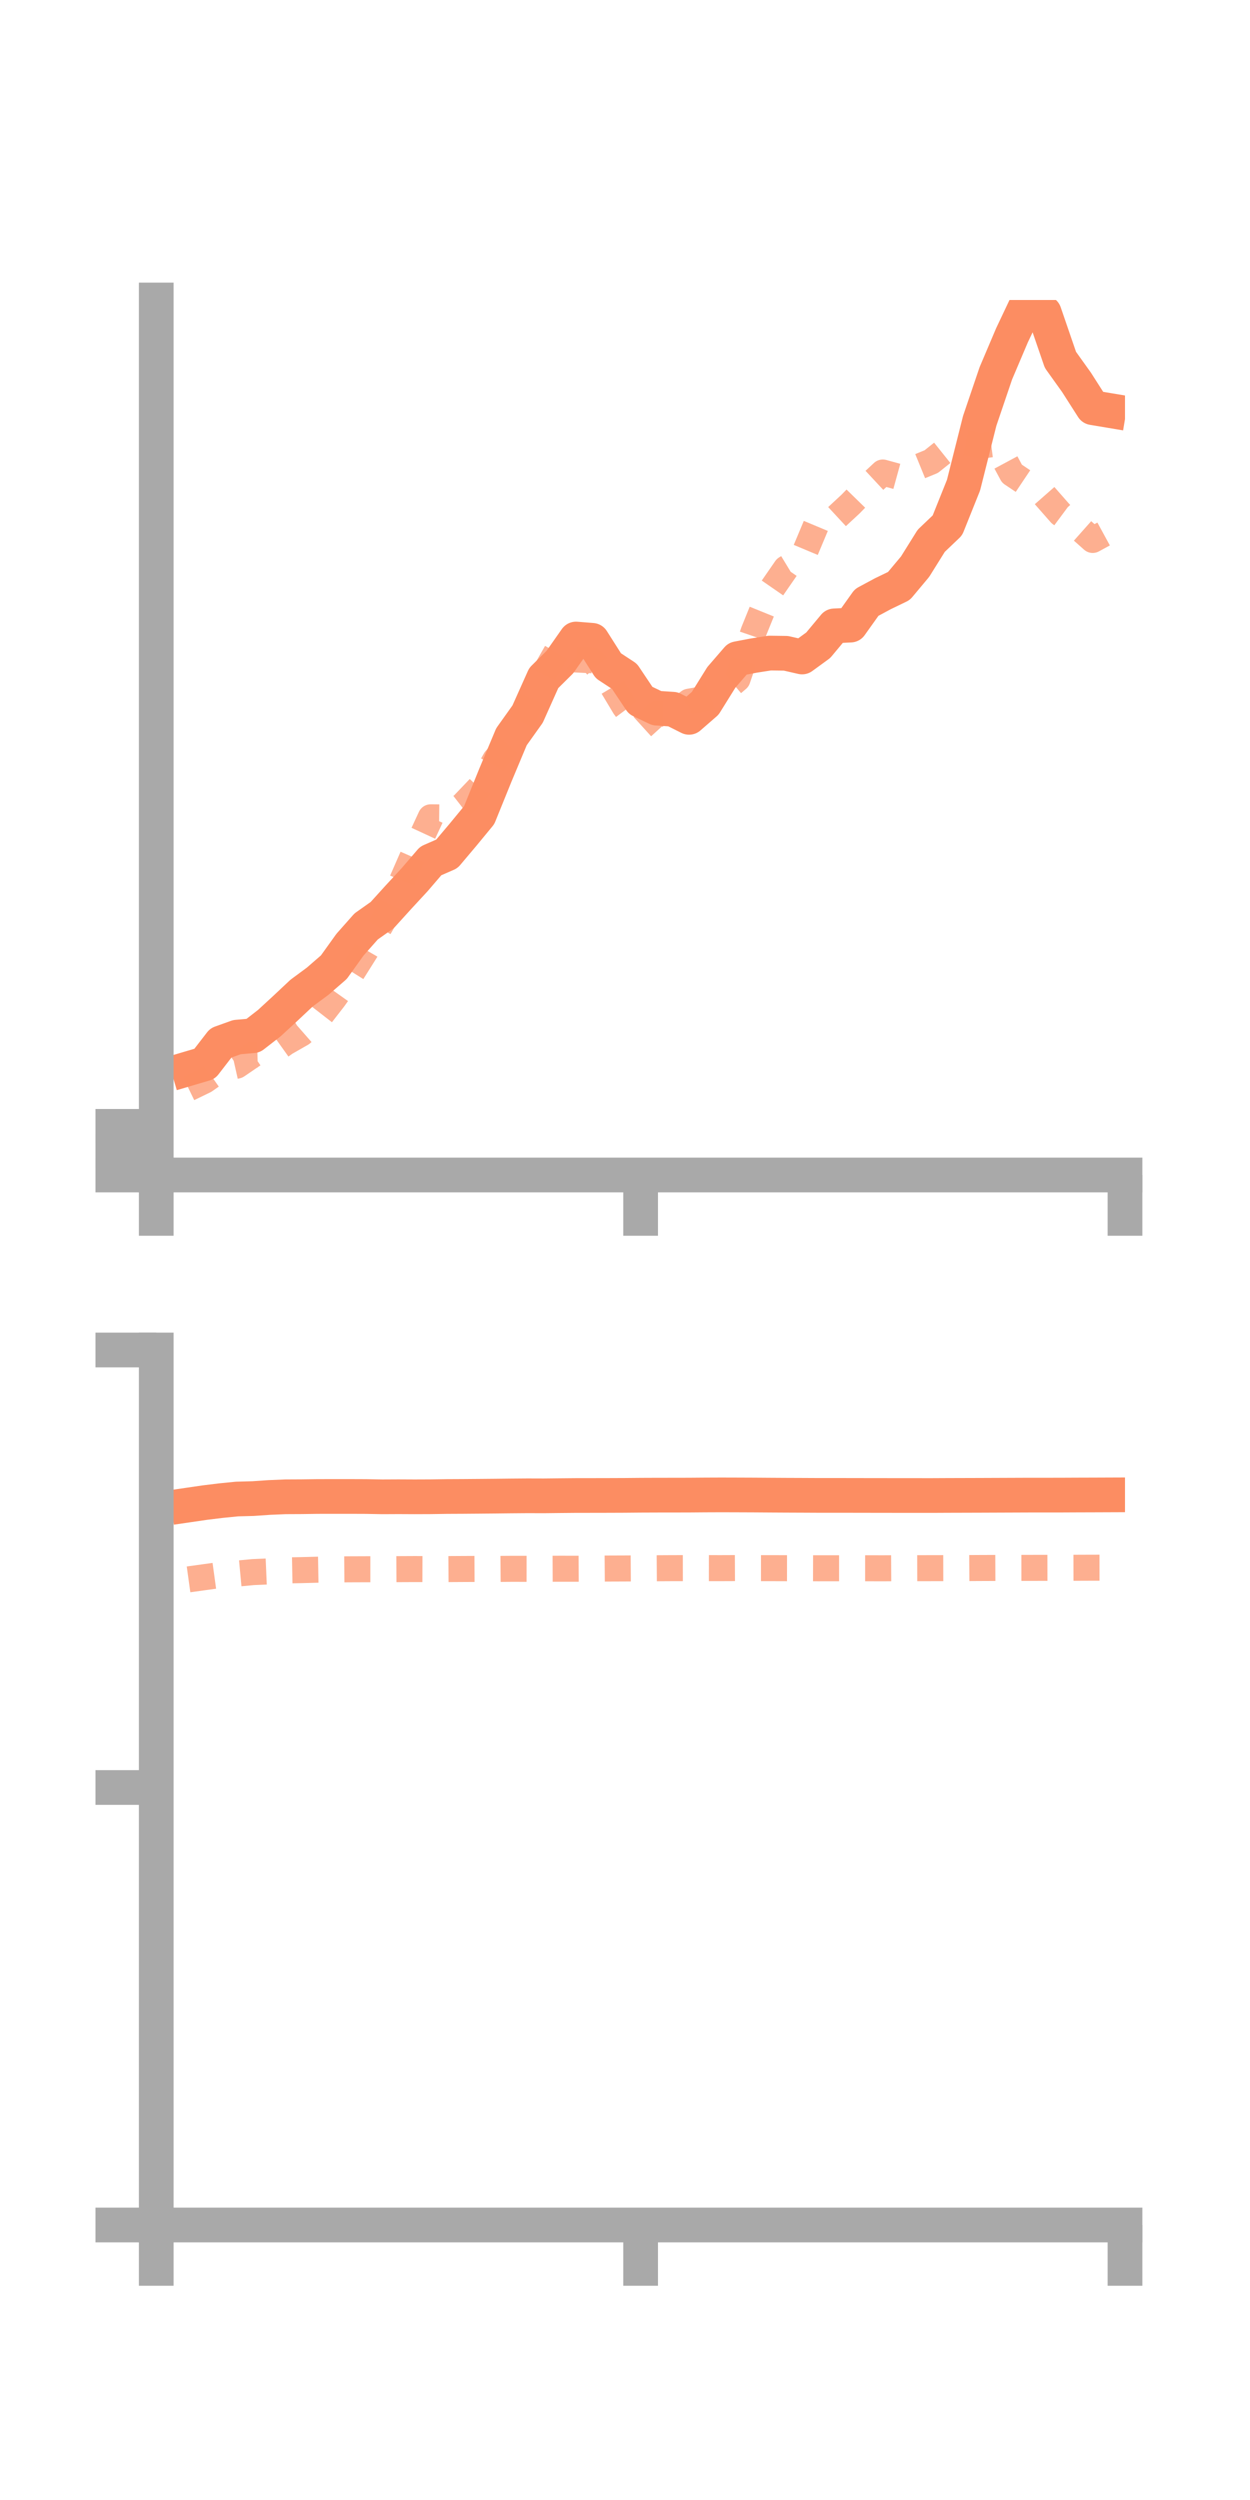 <?xml version="1.0" encoding="utf-8" standalone="no"?>
<!DOCTYPE svg PUBLIC "-//W3C//DTD SVG 1.1//EN"
  "http://www.w3.org/Graphics/SVG/1.1/DTD/svg11.dtd">
<!-- Created with matplotlib (https://matplotlib.org/) -->
<svg height="144pt" version="1.1" viewBox="0 0 72 144" width="72pt" xmlns="http://www.w3.org/2000/svg" xmlns:xlink="http://www.w3.org/1999/xlink">
 <defs>
  <style type="text/css">*{stroke-linecap:butt;stroke-linejoin:round;}</style>
 </defs>
 <g id="figure_1">
  <g id="patch_1">
   <path d="M 0 144 
L 72 144 
L 72 0 
L 0 0 
z
" style="fill:none;"/>
  </g>
  <g id="axes_1">
   <g id="patch_2">
    <path d="M 9 67.68 
L 64.8 67.68 
L 64.8 17.28 
L 9 17.28 
z
" style="fill:none;"/>
   </g>
   <g id="matplotlib.axis_1">
    <g id="xtick_1">
     <g id="line2d_1">
      <defs>
       <path d="M 0 0 
L 0 3.5 
" id="mc74b3af6c4" style="stroke:#a9a9a9;stroke-width:2;"/>
      </defs>
      <g>
       <use style="fill:#a9a9a9;stroke:#a9a9a9;stroke-width:2;" x="9" xlink:href="#mc74b3af6c4" y="67.68"/>
      </g>
     </g>
    </g>
    <g id="xtick_2">
     <g id="line2d_2">
      <g>
       <use style="fill:#a9a9a9;stroke:#a9a9a9;stroke-width:2;" x="36.9" xlink:href="#mc74b3af6c4" y="67.68"/>
      </g>
     </g>
    </g>
    <g id="xtick_3">
     <g id="line2d_3">
      <g>
       <use style="fill:#a9a9a9;stroke:#a9a9a9;stroke-width:2;" x="64.8" xlink:href="#mc74b3af6c4" y="67.68"/>
      </g>
     </g>
    </g>
   </g>
   <g id="matplotlib.axis_2">
    <g id="ytick_1">
     <g id="line2d_4">
      <defs>
       <path d="M 0 0 
L -3.5 0 
" id="m73ae6fb1a4" style="stroke:#a9a9a9;stroke-width:2;"/>
      </defs>
      <g>
       <use style="fill:#a9a9a9;stroke:#a9a9a9;stroke-width:2;" x="9" xlink:href="#m73ae6fb1a4" y="67.68"/>
      </g>
     </g>
    </g>
    <g id="ytick_2">
     <g id="line2d_5">
      <g>
       <use style="fill:#a9a9a9;stroke:#a9a9a9;stroke-width:2;" x="9" xlink:href="#m73ae6fb1a4" y="66.279"/>
      </g>
     </g>
    </g>
    <g id="ytick_3">
     <g id="line2d_6">
      <g>
       <use style="fill:#a9a9a9;stroke:#a9a9a9;stroke-width:2;" x="9" xlink:href="#m73ae6fb1a4" y="64.879"/>
      </g>
     </g>
    </g>
   </g>
   <g id="line2d_7">
    <path clip-path="url(#p8a8aa0fa1f)" d="M 10.86 61.551 
L 11.79 61.276 
L 12.72 60.072 
L 13.65 59.739 
L 14.58 59.657 
L 15.51 58.935 
L 16.44 58.078 
L 17.37 57.204 
L 18.3 56.517 
L 19.23 55.71 
L 20.16 54.413 
L 21.09 53.363 
L 22.02 52.705 
L 22.95 51.679 
L 23.88 50.673 
L 24.81 49.59 
L 25.74 49.184 
L 26.67 48.081 
L 27.6 46.952 
L 28.53 44.658 
L 29.46 42.437 
L 30.39 41.133 
L 31.32 39.055 
L 32.25 38.134 
L 33.18 36.808 
L 34.11 36.883 
L 35.04 38.348 
L 35.97 38.958 
L 36.9 40.347 
L 37.83 40.791 
L 38.76 40.852 
L 39.69 41.319 
L 40.62 40.51 
L 41.55 39.016 
L 42.48 37.94 
L 43.41 37.763 
L 44.34 37.617 
L 45.27 37.63 
L 46.2 37.843 
L 47.13 37.166 
L 48.06 36.05 
L 48.99 36.006 
L 49.92 34.701 
L 50.85 34.201 
L 51.78 33.751 
L 52.71 32.639 
L 53.64 31.149 
L 54.57 30.262 
L 55.5 27.943 
L 56.43 24.245 
L 57.36 21.504 
L 58.29 19.314 
L 59.22 17.35 
L 60.15 18.019 
L 61.08 20.726 
L 62.01 22.027 
L 62.94 23.483 
L 63.87 23.639 
" style="fill:none;stroke:#fc8d62;stroke-linecap:square;stroke-width:2;"/>
   </g>
   <g id="line2d_8">
    <path clip-path="url(#p8a8aa0fa1f)" d="M 10.86 62.693 
L 11.79 62.242 
L 12.72 61.588 
L 13.65 61.379 
L 14.58 60.745 
L 15.51 60.723 
L 16.44 60.06 
L 17.37 59.528 
L 18.3 58.714 
L 19.23 57.516 
L 20.16 56.208 
L 21.09 54.729 
L 22.02 53.126 
L 22.95 51.211 
L 23.88 49.085 
L 24.81 47.077 
L 25.74 47.086 
L 26.67 46.362 
L 27.6 45.387 
L 28.53 43.761 
L 29.46 42.707 
L 30.39 40.812 
L 31.32 38.853 
L 32.25 37.216 
L 33.18 37.986 
L 34.11 38.031 
L 35.04 39.145 
L 35.97 40.696 
L 36.9 41.944 
L 37.83 41.101 
L 38.76 41.113 
L 39.69 40.417 
L 40.62 40.253 
L 41.55 39.905 
L 42.48 39.114 
L 43.41 36.383 
L 44.34 34.09 
L 45.27 32.745 
L 46.2 32.181 
L 47.13 29.961 
L 48.06 29.899 
L 48.99 29.036 
L 49.92 28.083 
L 50.85 27.217 
L 51.78 27.473 
L 52.71 26.969 
L 53.64 26.589 
L 54.57 25.845 
L 55.5 25.472 
L 56.43 25.677 
L 57.36 25.556 
L 58.29 27.286 
L 59.22 27.909 
L 60.15 28.526 
L 61.08 29.584 
L 62.01 30.275 
L 62.94 31.101 
L 63.87 30.594 
" style="fill:none;stroke:#fc8d62;stroke-dasharray:1.5,1.5;stroke-dashoffset:0;stroke-opacity:0.7;stroke-width:1.5;"/>
   </g>
   <g id="patch_3">
    <path d="M 9 67.68 
L 9 17.28 
" style="fill:none;stroke:#a9a9a9;stroke-linecap:square;stroke-linejoin:miter;stroke-width:2;"/>
   </g>
   <g id="patch_4">
    <path d="M 64.8 67.68 
L 64.8 17.28 
" style="fill:none;"/>
   </g>
   <g id="patch_5">
    <path d="M 9 67.68 
L 64.8 67.68 
" style="fill:none;stroke:#a9a9a9;stroke-linecap:square;stroke-linejoin:miter;stroke-width:2;"/>
   </g>
   <g id="patch_6">
    <path d="M 9 17.28 
L 64.8 17.28 
" style="fill:none;"/>
   </g>
  </g>
  <g id="axes_2">
   <g id="patch_7">
    <path d="M 9 128.16 
L 64.8 128.16 
L 64.8 77.76 
L 9 77.76 
z
" style="fill:none;"/>
   </g>
   <g id="matplotlib.axis_3">
    <g id="xtick_4">
     <g id="line2d_9">
      <g>
       <use style="fill:#a9a9a9;stroke:#a9a9a9;stroke-width:2;" x="9" xlink:href="#mc74b3af6c4" y="128.16"/>
      </g>
     </g>
    </g>
    <g id="xtick_5">
     <g id="line2d_10">
      <g>
       <use style="fill:#a9a9a9;stroke:#a9a9a9;stroke-width:2;" x="36.9" xlink:href="#mc74b3af6c4" y="128.16"/>
      </g>
     </g>
    </g>
    <g id="xtick_6">
     <g id="line2d_11">
      <g>
       <use style="fill:#a9a9a9;stroke:#a9a9a9;stroke-width:2;" x="64.8" xlink:href="#mc74b3af6c4" y="128.16"/>
      </g>
     </g>
    </g>
   </g>
   <g id="matplotlib.axis_4">
    <g id="ytick_4">
     <g id="line2d_12">
      <g>
       <use style="fill:#a9a9a9;stroke:#a9a9a9;stroke-width:2;" x="9" xlink:href="#m73ae6fb1a4" y="128.16"/>
      </g>
     </g>
    </g>
    <g id="ytick_5">
     <g id="line2d_13">
      <g>
       <use style="fill:#a9a9a9;stroke:#a9a9a9;stroke-width:2;" x="9" xlink:href="#m73ae6fb1a4" y="102.96"/>
      </g>
     </g>
    </g>
    <g id="ytick_6">
     <g id="line2d_14">
      <g>
       <use style="fill:#a9a9a9;stroke:#a9a9a9;stroke-width:2;" x="9" xlink:href="#m73ae6fb1a4" y="77.76"/>
      </g>
     </g>
    </g>
   </g>
   <g id="line2d_15">
    <path clip-path="url(#p11295a0a0d)" d="M 10.86 86.687 
L 11.79 86.551 
L 12.72 86.437 
L 13.65 86.344 
L 14.58 86.319 
L 15.51 86.255 
L 16.44 86.216 
L 17.37 86.211 
L 18.3 86.198 
L 19.23 86.196 
L 20.16 86.196 
L 21.09 86.2 
L 22.02 86.217 
L 22.95 86.212 
L 23.88 86.217 
L 24.81 86.213 
L 25.74 86.199 
L 26.67 86.194 
L 27.6 86.186 
L 28.53 86.177 
L 29.46 86.166 
L 30.39 86.158 
L 31.32 86.161 
L 32.25 86.15 
L 33.18 86.141 
L 34.11 86.14 
L 35.04 86.138 
L 35.97 86.134 
L 36.9 86.125 
L 37.83 86.121 
L 38.76 86.12 
L 39.69 86.118 
L 40.62 86.11 
L 41.55 86.106 
L 42.48 86.109 
L 43.41 86.113 
L 44.34 86.12 
L 45.27 86.126 
L 46.2 86.13 
L 47.13 86.135 
L 48.06 86.135 
L 48.99 86.136 
L 49.92 86.138 
L 50.85 86.139 
L 51.78 86.141 
L 52.71 86.141 
L 53.64 86.142 
L 54.57 86.137 
L 55.5 86.134 
L 56.43 86.131 
L 57.36 86.127 
L 58.29 86.123 
L 59.22 86.119 
L 60.15 86.119 
L 61.08 86.118 
L 62.01 86.113 
L 62.94 86.11 
L 63.87 86.106 
" style="fill:none;stroke:#fc8d62;stroke-linecap:square;stroke-width:2;"/>
   </g>
   <g id="line2d_16">
    <path clip-path="url(#p11295a0a0d)" d="M 10.86 90.972 
L 11.79 90.843 
L 12.72 90.715 
L 13.65 90.64 
L 14.58 90.553 
L 15.51 90.513 
L 16.44 90.456 
L 17.37 90.439 
L 18.3 90.415 
L 19.23 90.399 
L 20.16 90.392 
L 21.09 90.388 
L 22.02 90.388 
L 22.95 90.383 
L 23.88 90.378 
L 24.81 90.381 
L 25.74 90.38 
L 26.67 90.374 
L 27.6 90.369 
L 28.53 90.372 
L 29.46 90.364 
L 30.39 90.365 
L 31.32 90.363 
L 32.25 90.359 
L 33.18 90.36 
L 34.11 90.355 
L 35.04 90.348 
L 35.97 90.344 
L 36.9 90.338 
L 37.83 90.331 
L 38.76 90.325 
L 39.69 90.324 
L 40.62 90.324 
L 41.55 90.325 
L 42.48 90.321 
L 43.41 90.325 
L 44.34 90.325 
L 45.27 90.328 
L 46.2 90.329 
L 47.13 90.332 
L 48.06 90.331 
L 48.99 90.331 
L 49.92 90.331 
L 50.85 90.333 
L 51.78 90.328 
L 52.71 90.328 
L 53.64 90.326 
L 54.57 90.324 
L 55.5 90.323 
L 56.43 90.317 
L 57.36 90.313 
L 58.29 90.311 
L 59.22 90.31 
L 60.15 90.308 
L 61.08 90.306 
L 62.01 90.304 
L 62.94 90.3 
L 63.87 90.299 
" style="fill:none;stroke:#fc8d62;stroke-dasharray:1.5,1.5;stroke-dashoffset:0;stroke-opacity:0.7;stroke-width:1.5;"/>
   </g>
   <g id="patch_8">
    <path d="M 9 128.16 
L 9 77.76 
" style="fill:none;stroke:#a9a9a9;stroke-linecap:square;stroke-linejoin:miter;stroke-width:2;"/>
   </g>
   <g id="patch_9">
    <path d="M 64.8 128.16 
L 64.8 77.76 
" style="fill:none;"/>
   </g>
   <g id="patch_10">
    <path d="M 9 128.16 
L 64.8 128.16 
" style="fill:none;stroke:#a9a9a9;stroke-linecap:square;stroke-linejoin:miter;stroke-width:2;"/>
   </g>
   <g id="patch_11">
    <path d="M 9 77.76 
L 64.8 77.76 
" style="fill:none;"/>
   </g>
  </g>
 </g>
 <defs>
  <clipPath id="p8a8aa0fa1f">
   <rect height="50.4" width="55.8" x="9" y="17.28"/>
  </clipPath>
  <clipPath id="p11295a0a0d">
   <rect height="50.4" width="55.8" x="9" y="77.76"/>
  </clipPath>
 </defs>
</svg>
